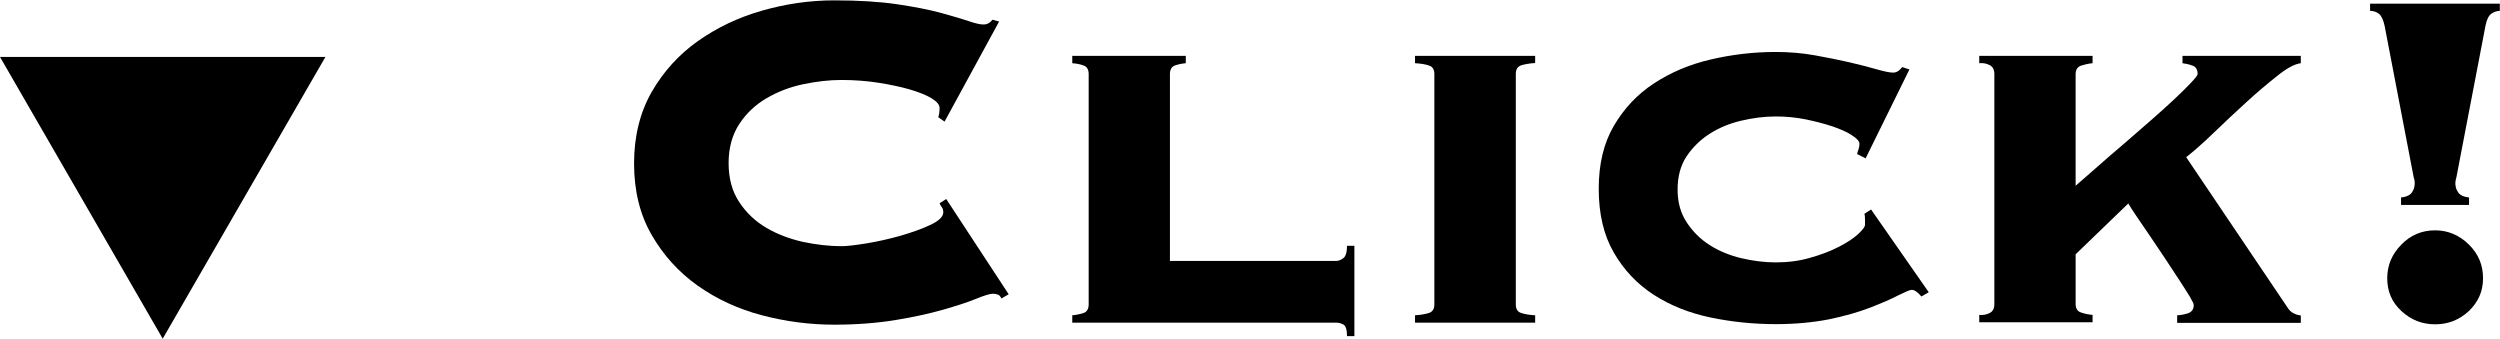 <?xml version="1.0" encoding="UTF-8"?>
<svg id="_레이어_2" data-name="레이어 2" xmlns="http://www.w3.org/2000/svg" viewBox="0 0 135.67 18.38">
  <g id="_레이어_1-2" data-name="레이어 1">
    <g>
      <g>
        <path d="m50.92,6.35c.02-.07.04-.14.05-.21.01-.08.02-.17.02-.28,0-.18-.15-.35-.44-.53-.3-.18-.69-.33-1.19-.48-.49-.14-1.06-.26-1.69-.36-.64-.1-1.31-.15-2.01-.15-.66,0-1.35.08-2.07.23-.72.15-1.39.41-1.99.76-.6.35-1.1.82-1.48,1.4-.38.58-.58,1.29-.58,2.12s.19,1.54.58,2.12c.38.58.88,1.05,1.48,1.4.6.35,1.27.6,1.99.76.72.15,1.42.23,2.07.23.29,0,.73-.05,1.35-.15.61-.1,1.23-.24,1.84-.41.61-.18,1.16-.37,1.63-.59.47-.22.71-.45.71-.69,0-.11-.02-.2-.07-.26s-.09-.14-.13-.23l.36-.23,3.39,5.17-.4.23c-.04-.11-.1-.18-.18-.21-.08-.03-.17-.05-.28-.05-.15,0-.46.09-.92.28s-1.06.38-1.79.59c-.74.21-1.6.4-2.58.56s-2.1.25-3.32.25c-1.32,0-2.62-.17-3.92-.51-1.29-.34-2.46-.88-3.49-1.61-1.03-.73-1.87-1.66-2.5-2.76-.64-1.11-.95-2.4-.95-3.87s.32-2.76.95-3.87c.64-1.11,1.47-2.03,2.5-2.76,1.03-.73,2.19-1.29,3.49-1.66,1.29-.37,2.6-.56,3.92-.56s2.45.07,3.41.21c.95.14,1.76.3,2.42.48.64.18,1.13.32,1.48.44.35.12.61.18.79.18.2,0,.36-.09.49-.26l.36.1-2.96,5.43-.33-.23Z"/>
        <path d="m59.08,4.02c0-.24-.09-.4-.26-.46-.18-.07-.38-.11-.63-.13v-.4h6.16v.4c-.24.02-.44.07-.61.13-.16.07-.25.22-.25.46v10.14h9.02c.13,0,.26-.05.39-.15.13-.1.2-.32.2-.67h.4v4.9h-.4c0-.35-.07-.56-.2-.63s-.26-.1-.39-.1h-14.32v-.4c.24-.02.45-.07.63-.13.17-.07.26-.22.26-.46V4.02Z"/>
        <path d="m83.31,3.42c-.33.02-.59.07-.77.13-.19.07-.28.22-.28.46v12.51c0,.24.09.4.28.46.19.07.44.11.77.13v.4h-6.52v-.4c.33-.02.59-.07.77-.13.19-.07.28-.22.28-.46V4.02c0-.24-.09-.4-.28-.46-.19-.07-.44-.11-.77-.13v-.4h6.52v.4Z"/>
        <path d="m101.24,8.59l-.46-.23c.02-.09.05-.18.08-.26.03-.09.05-.19.05-.3,0-.13-.14-.29-.41-.46-.27-.18-.62-.33-1.05-.48-.43-.14-.91-.27-1.45-.38-.54-.11-1.08-.16-1.63-.16-.62,0-1.24.08-1.88.23-.64.15-1.21.39-1.71.71s-.92.73-1.25,1.22c-.33.5-.49,1.1-.49,1.8s.16,1.28.49,1.78c.33.51.75.92,1.25,1.24s1.08.56,1.71.71c.64.15,1.26.23,1.88.23.66,0,1.28-.08,1.86-.25.58-.16,1.1-.36,1.55-.59.45-.23.8-.46,1.05-.69s.38-.4.38-.51v-.3c0-.13-.01-.23-.03-.3l.36-.23,3.13,4.49-.4.23c-.2-.24-.37-.36-.53-.36-.09,0-.32.1-.71.29-.38.2-.89.42-1.53.67-.64.25-1.39.46-2.25.64-.87.17-1.83.26-2.88.26-1.21,0-2.39-.12-3.54-.36-1.15-.24-2.18-.65-3.08-1.23-.9-.58-1.62-1.34-2.17-2.29s-.82-2.1-.82-3.46.27-2.48.82-3.42c.55-.94,1.27-1.71,2.17-2.3.9-.59,1.92-1.03,3.08-1.3,1.15-.27,2.33-.41,3.54-.41.72,0,1.43.06,2.11.18.68.12,1.3.25,1.88.38.57.13,1.06.26,1.48.38s.71.18.89.18c.11,0,.21-.03.3-.1.09-.07.15-.13.2-.2l.39.13-2.37,4.81Z"/>
        <path d="m118.13,17.11c.15,0,.35-.03.58-.1.23-.07.34-.22.34-.46,0-.07-.08-.22-.23-.48-.15-.25-.35-.55-.58-.91-.23-.35-.49-.74-.77-1.17-.29-.43-.56-.83-.82-1.22-.26-.38-.5-.73-.71-1.04-.21-.31-.36-.54-.44-.69l-2.86,2.76v2.7c0,.24.1.4.3.46.2.07.41.11.62.13v.4h-6.15v-.4c.2.02.38-.01.56-.1s.26-.25.26-.49V4.02c0-.24-.09-.41-.26-.49-.18-.09-.36-.12-.56-.1v-.4h6.15v.4c-.22.02-.43.07-.62.13-.2.07-.3.22-.3.46v6.06c.33-.29.72-.63,1.17-1.02.45-.4.92-.81,1.42-1.23.49-.43.98-.85,1.46-1.27.48-.42.92-.81,1.3-1.17.38-.36.69-.66.92-.91.23-.24.35-.4.35-.46,0-.24-.09-.4-.28-.46-.19-.07-.37-.11-.54-.13v-.4h6.42v.4c-.33.04-.76.27-1.28.69-.53.42-1.09.89-1.68,1.43-.59.54-1.18,1.09-1.76,1.65-.58.56-1.08,1-1.5,1.33l5.46,8.1c.11.18.22.3.35.36.12.07.26.11.41.13v.4h-6.71v-.4Z"/>
        <path d="m135.67.59c-.18,0-.33.06-.48.16-.14.11-.25.33-.31.66l-1.58,8.23s-.04.12-.05.23c-.01.11,0,.2.02.26,0,.07.04.17.13.31.09.14.28.24.59.28v.4h-3.69v-.4c.31-.04.5-.14.59-.28.09-.14.13-.25.13-.31.02-.07.03-.15.02-.26-.01-.11-.03-.19-.05-.23l-1.58-8.23c-.07-.33-.17-.55-.31-.66-.14-.11-.3-.16-.48-.16V.2h7.04v.4Zm-3.52,11.91c.7,0,1.31.26,1.83.77s.77,1.12.77,1.83-.26,1.29-.77,1.78c-.52.48-1.12.72-1.83.72s-1.31-.24-1.83-.72c-.52-.48-.77-1.07-.77-1.78s.26-1.31.77-1.83,1.12-.77,1.83-.77Z"/>
      </g>
      <polygon points="8.83 18.38 17.66 3.09 0 3.09 8.83 18.38"/>
    </g>
  </g>
</svg>